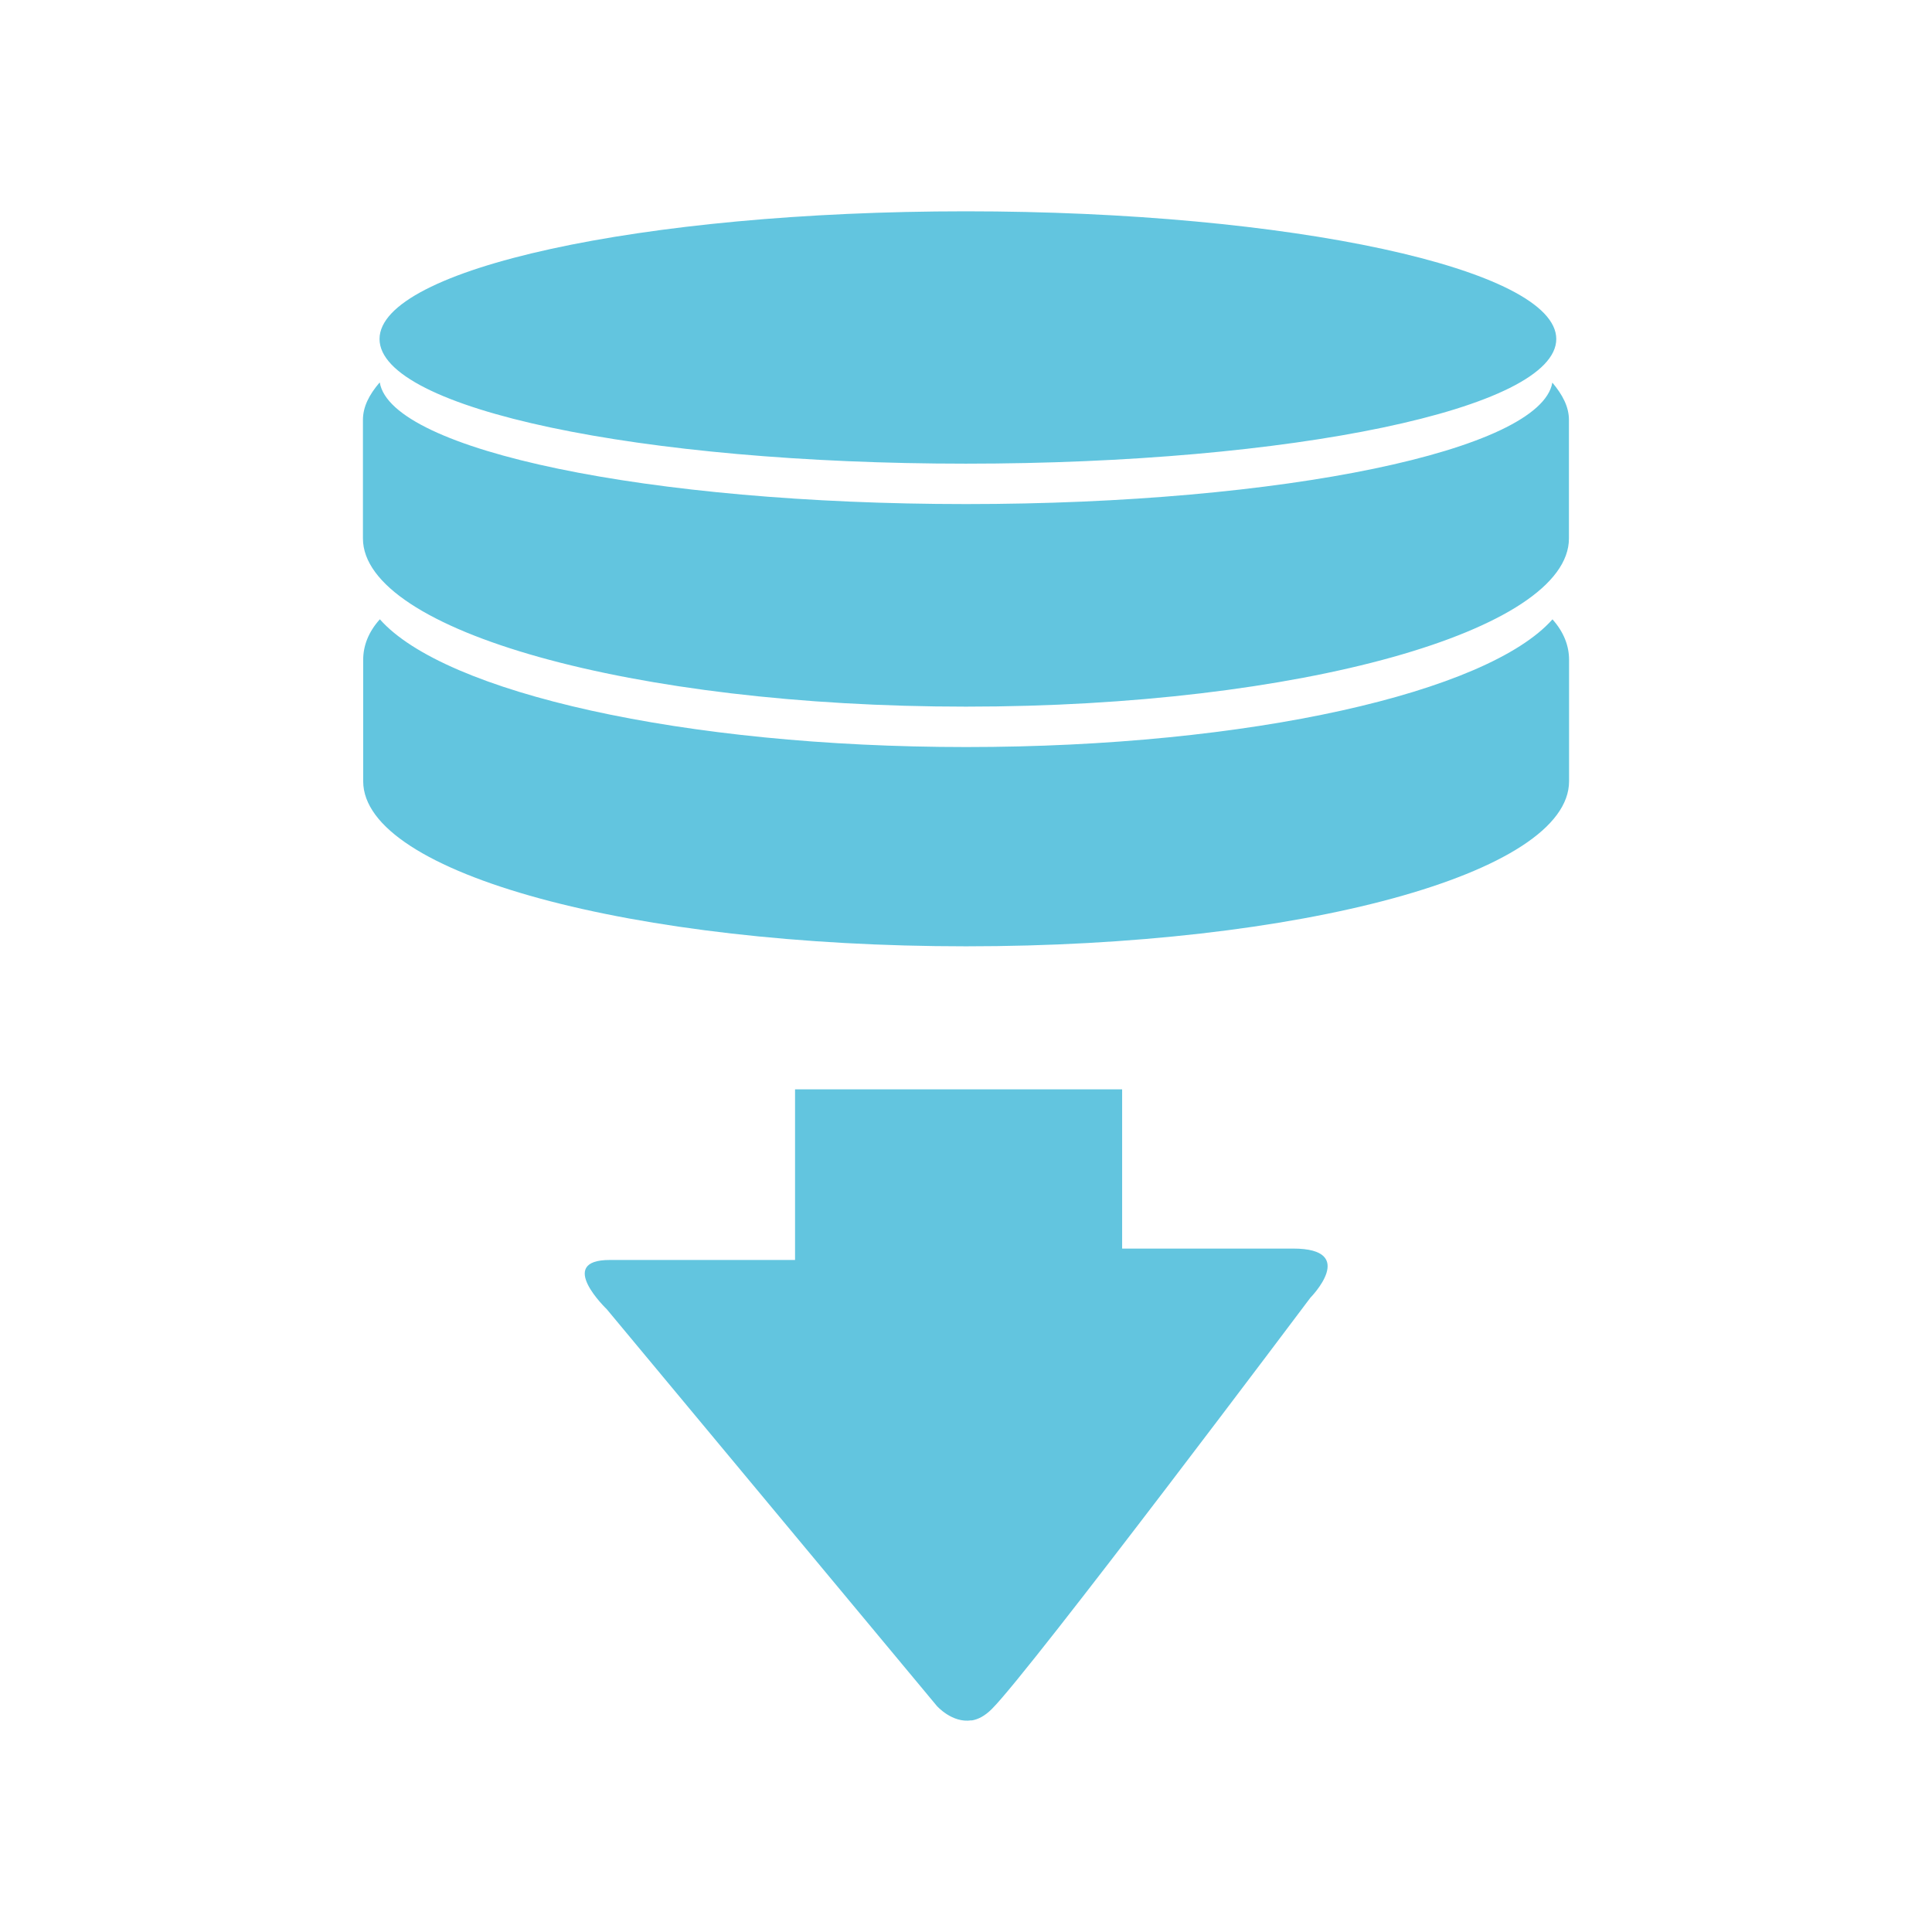 <svg viewBox="0 0 512 512" xmlns="http://www.w3.org/2000/svg">
 <path d="m255.95 56c-86.123 0-155.37 15.316-155.37 33.84 0 18.525 69.272 33.035 155.37 33.035 86.123 0 156.478-14.51 156.478-33.035 0-18.525-70.38-33.84-156.478-33.84zm-155.37 45.389c-2.775 3.25-4.398 6.429-4.398 9.904v31.39c0 24.475 71.528 44.583 159.802 44.583 88.348 0 159.802-20.109 159.802-44.583v-31.39c0-3.475-1.673-6.654-4.398-9.904-3.05 17.925-71.247 32.195-155.37 32.195-84.148 0-152.295-14.246-155.37-32.195h-.067zm.067 62.746c-3.05 3.4-4.398 7.059-4.398 10.709v32.195c0 24.5 71.495 43.744 159.768 43.744 88.348 0 159.802-19.244 159.802-43.744v-32.195c0-3.65-1.373-7.334-4.398-10.709-17.175 19.375-80.222 33.84-155.37 33.84-74.999 0-138.221-14.466-155.37-33.84h-.034zm110.048 124.551v23.769 21.452h-49.116c-14.425 0-.772 13.059-.772 13.059l87.454 105.113c0 0 4.049 4.627 9.199 3.827l.034.034c1.725-.275 3.497-1.18 5.371-3.055 10.375-10.35 84.399-108.974 84.399-108.974 0 0 12.875-13.026-4.599-13.026h-45.288v-19.203-22.997h-86.682z" fill="#62c5df"/>
</svg>
